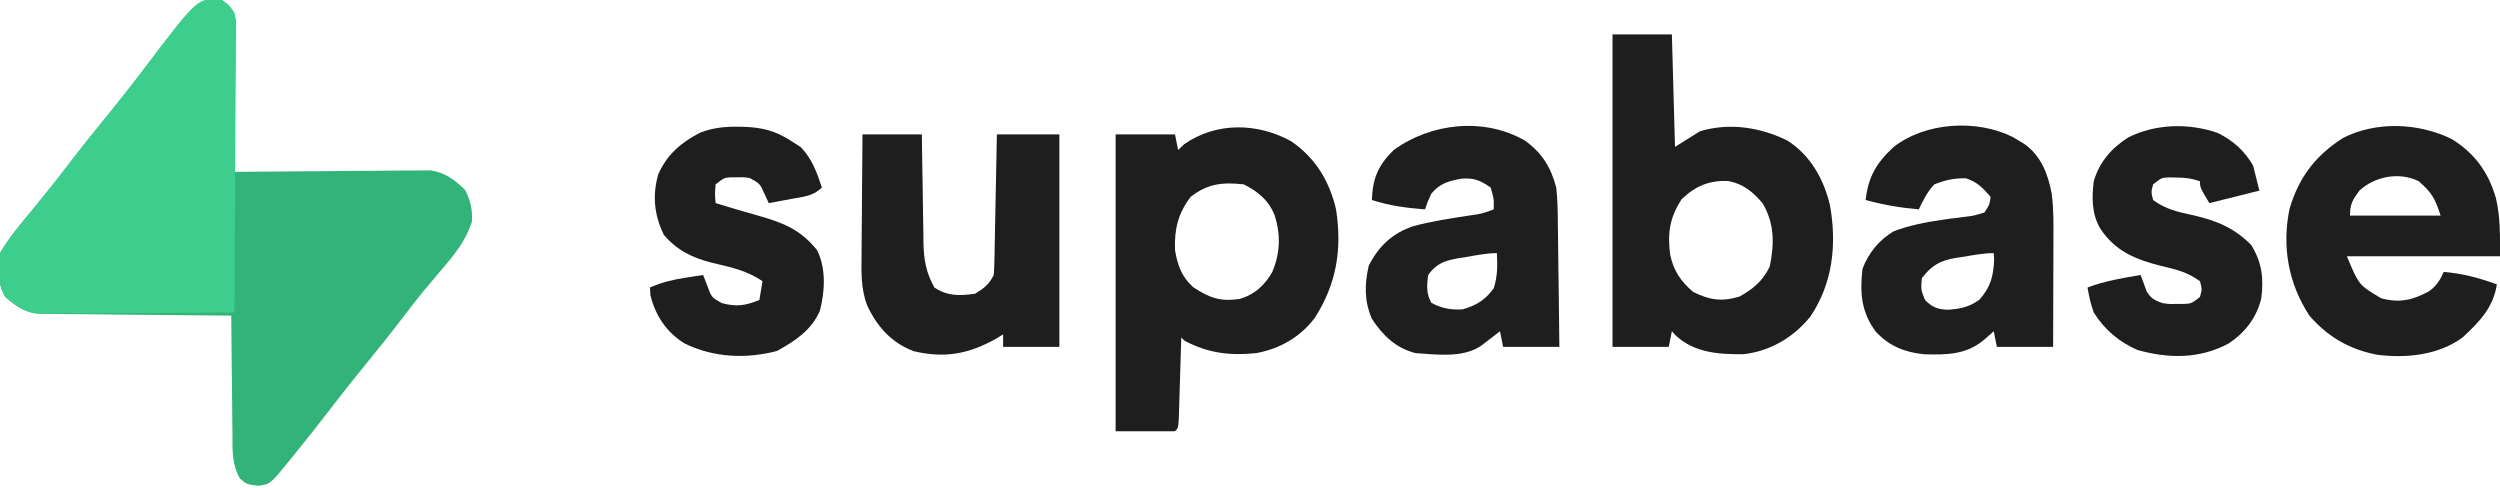 <?xml version="1.0" encoding="UTF-8"?>
<svg version="1.1" xmlns="http://www.w3.org/2000/svg" width="800" height="156">
<path d="M0 0 C2.553 2.001 3.84 3.197 4.481 6.417 C4.468 7.763 4.468 7.763 4.454 9.136 C4.454 10.156 4.453 11.177 4.453 12.229 C4.433 13.324 4.412 14.419 4.391 15.547 C4.385 16.673 4.379 17.8 4.373 18.96 C4.351 22.557 4.301 26.153 4.25 29.75 C4.23 32.189 4.212 34.628 4.195 37.066 C4.151 43.045 4.084 49.022 4 55 C4.814 54.991 5.627 54.982 6.465 54.973 C14.145 54.893 21.825 54.832 29.505 54.793 C33.453 54.772 37.401 54.744 41.349 54.698 C45.162 54.655 48.974 54.631 52.787 54.62 C54.239 54.613 55.691 54.599 57.143 54.577 C59.182 54.548 61.22 54.544 63.26 54.546 C64.999 54.533 64.999 54.533 66.773 54.519 C71.447 55.216 74.462 57.515 77.812 60.75 C79.546 64.035 80.288 67.323 80 71 C77.975 77.089 74.587 81.302 70.438 86.125 C69.165 87.635 67.894 89.147 66.625 90.66 C66.004 91.399 65.382 92.138 64.742 92.899 C62.394 95.731 60.162 98.632 57.938 101.562 C54.218 106.455 50.391 111.243 46.5 116 C42.591 120.78 38.744 125.589 35 130.5 C31.084 135.633 27.07 140.676 23 145.688 C22.435 146.384 21.871 147.08 21.289 147.797 C15.467 154.939 15.467 154.939 11.625 155.438 C8 155 8 155 5.812 153.173 C3.123 148.464 3.397 144.131 3.391 138.793 C3.374 137.712 3.358 136.632 3.341 135.519 C3.292 132.075 3.271 128.632 3.25 125.188 C3.222 122.85 3.192 120.512 3.16 118.174 C3.086 112.449 3.035 106.725 3 101 C1.795 100.991 1.795 100.991 0.566 100.982 C-7.011 100.924 -14.589 100.852 -22.166 100.764 C-26.061 100.72 -29.956 100.68 -33.852 100.654 C-37.613 100.628 -41.373 100.587 -45.134 100.537 C-46.567 100.52 -48 100.509 -49.434 100.502 C-51.444 100.493 -53.455 100.463 -55.466 100.432 C-56.609 100.421 -57.753 100.41 -58.931 100.399 C-63.383 99.82 -65.976 97.886 -69.312 95 C-71.831 90.523 -71.947 86.018 -71 81 C-68.179 76.08 -64.481 71.798 -60.875 67.438 C-56.837 62.515 -52.858 57.566 -49 52.5 C-45.319 47.672 -41.536 42.946 -37.688 38.25 C-33.114 32.667 -28.671 27.002 -24.312 21.25 C-7.611 -0.761 -7.611 -0.761 0 0 Z " fill="#32B379" transform="translate(71,0)"/>
<path d="M0 0 C2.167 1.44 2.167 1.44 4 4 C4.579 7.089 4.505 10.133 4.454 13.267 C4.455 14.204 4.455 15.14 4.456 16.106 C4.453 19.201 4.422 22.295 4.391 25.391 C4.383 27.537 4.377 29.684 4.373 31.831 C4.358 37.479 4.319 43.128 4.275 48.777 C4.234 54.541 4.215 60.306 4.195 66.07 C4.152 77.38 4.084 88.69 4 100 C-4.519 100.07 -13.038 100.123 -21.557 100.155 C-25.513 100.171 -29.469 100.192 -33.425 100.226 C-37.244 100.259 -41.062 100.277 -44.882 100.285 C-46.337 100.29 -47.793 100.301 -49.248 100.317 C-51.29 100.339 -53.332 100.342 -55.374 100.341 C-56.535 100.347 -57.697 100.354 -58.893 100.361 C-63.392 99.838 -65.951 97.907 -69.312 95 C-71.831 90.523 -71.947 86.018 -71 81 C-68.179 76.08 -64.481 71.798 -60.875 67.438 C-56.837 62.515 -52.858 57.566 -49 52.5 C-45.319 47.672 -41.536 42.946 -37.688 38.25 C-33.114 32.667 -28.671 27.002 -24.312 21.25 C-7.611 -0.761 -7.611 -0.761 0 0 Z " fill="#3DCE8E" transform="translate(71,0)"/>
<path d="M0 0 C6.27 0 12.54 0 19 0 C19.33 11.88 19.66 23.76 20 36 C23.96 33.525 23.96 33.525 28 31 C37.453 28.17 47.286 29.707 56 34 C63.369 38.727 67.692 46.423 69.625 54.852 C71.807 67.352 70.475 79.679 63.312 90.312 C57.924 96.956 50.461 101.404 41.922 102.336 C34.115 102.432 26.243 101.916 20.227 96.363 C19.822 95.913 19.417 95.464 19 95 C18.67 96.65 18.34 98.3 18 100 C12.06 100 6.12 100 0 100 C0 67 0 34 0 0 Z M22.125 52.75 C18.262 58.658 17.556 63.699 18.465 70.57 C19.587 75.664 21.759 78.928 25.75 82.375 C31.091 85.046 34.94 85.628 40.688 83.875 C45.137 81.356 48.049 78.947 50.312 74.312 C51.815 67.072 51.878 60.505 48 54 C44.916 50.394 41.809 47.806 37.062 46.938 C30.942 46.629 26.505 48.561 22.125 52.75 Z " fill="#1E1E1E" transform="translate(516,11)"/>
<path d="M0 0 C7.745 5.311 12.198 12.689 14.332 21.758 C16.321 34.588 14.498 45.583 7.527 56.52 C2.82 62.686 -3.606 66.372 -11.199 67.781 C-19.673 68.644 -26.637 67.805 -34.199 63.781 C-34.694 63.286 -34.694 63.286 -35.199 62.781 C-35.224 63.655 -35.249 64.528 -35.275 65.427 C-35.37 68.657 -35.469 71.887 -35.572 75.116 C-35.615 76.516 -35.657 77.916 -35.697 79.316 C-35.754 81.324 -35.818 83.332 -35.883 85.34 C-35.919 86.55 -35.956 87.759 -35.994 89.006 C-36.199 91.781 -36.199 91.781 -37.199 92.781 C-43.469 92.781 -49.739 92.781 -56.199 92.781 C-56.199 61.431 -56.199 30.081 -56.199 -2.219 C-49.929 -2.219 -43.659 -2.219 -37.199 -2.219 C-36.869 -0.569 -36.539 1.081 -36.199 2.781 C-35.58 2.183 -34.962 1.585 -34.324 0.969 C-24.037 -6.233 -10.809 -5.99 0 0 Z M-32.199 17.781 C-36.217 23.068 -37.442 28.151 -37.199 34.781 C-36.404 39.608 -35.044 43.432 -31.324 46.719 C-26.117 50.156 -22.682 51.341 -16.48 50.441 C-11.752 49.073 -8.547 46.107 -6.102 41.887 C-3.505 35.764 -3.333 29.912 -5.324 23.594 C-7.285 18.828 -10.596 16.083 -15.199 13.781 C-22.018 13.021 -26.745 13.527 -32.199 17.781 Z " fill="#1E1E1E" transform="translate(413.199,45.219)"/>
<path d="M0 0 C7.391 4.531 11.792 10.61 14.207 18.891 C15.692 25.363 15.523 30.69 15.523 37.547 C-0.647 37.547 -16.817 37.547 -33.477 37.547 C-29.658 46.745 -29.658 46.745 -22.516 50.992 C-16.658 52.586 -12.404 51.577 -7.211 48.77 C-4.829 47.091 -3.649 45.185 -2.477 42.547 C3.571 43.097 8.829 44.451 14.523 46.547 C13.394 53.97 8.922 58.557 3.523 63.547 C-4.202 69.219 -14.51 70.249 -23.785 69.074 C-32.685 67.33 -39.505 63.416 -45.477 56.547 C-52.218 46.189 -54.308 34.495 -51.824 22.359 C-48.828 12.278 -43.595 5.412 -34.785 -0.262 C-24.194 -5.727 -10.588 -5.164 0 0 Z M-29.477 16.547 C-31.664 19.536 -32.477 20.826 -32.477 24.547 C-22.907 24.547 -13.337 24.547 -3.477 24.547 C-5.366 18.877 -6.226 17.266 -10.477 13.547 C-16.695 10.438 -24.553 11.993 -29.477 16.547 Z " fill="#1E1E1E" transform="translate(784.477,44.453)"/>
<path d="M0 0 C0.978 0.588 0.978 0.588 1.977 1.188 C2.567 1.538 3.157 1.889 3.766 2.25 C9.1 6.034 11.393 11.956 12.518 18.184 C13.176 23.019 13.101 27.845 13.074 32.715 C13.073 33.704 13.071 34.693 13.07 35.712 C13.064 38.849 13.052 41.987 13.039 45.125 C13.034 47.261 13.029 49.397 13.025 51.533 C13.014 56.751 12.997 61.969 12.977 67.188 C7.037 67.188 1.097 67.188 -5.023 67.188 C-5.353 65.537 -5.683 63.888 -6.023 62.188 C-6.91 62.971 -7.797 63.755 -8.711 64.562 C-14.478 69.659 -20.808 69.78 -28.215 69.562 C-34.442 68.949 -39.374 66.997 -43.707 62.402 C-48.461 56.059 -48.89 49.867 -48.023 42.188 C-46.053 37.11 -42.724 32.947 -38.023 30.188 C-32.941 28.285 -27.735 27.261 -22.375 26.512 C-21.565 26.394 -20.755 26.277 -19.921 26.156 C-18.297 25.929 -16.671 25.724 -15.042 25.541 C-12.496 25.24 -12.496 25.24 -9.023 24.188 C-7.387 21.728 -7.387 21.728 -7.023 19.188 C-9.51 16.335 -11.259 14.437 -14.898 13.25 C-18.708 13.174 -21.481 13.784 -25.023 15.188 C-27.334 17.578 -28.557 20.231 -30.023 23.188 C-35.876 22.673 -41.353 21.734 -47.023 20.188 C-46.173 12.691 -43.537 8.285 -38.023 3.188 C-27.85 -4.702 -11.577 -5.729 0 0 Z M-15.836 38.375 C-16.548 38.476 -17.26 38.577 -17.994 38.682 C-23.055 39.548 -25.789 40.954 -29.023 45.188 C-29.36 48.832 -29.36 48.832 -28.023 52.188 C-25.731 54.48 -24.131 55.122 -20.902 55.312 C-16.933 55.098 -13.813 54.451 -10.586 52.062 C-7.018 48.059 -6.124 44.543 -5.898 39.25 C-5.94 38.569 -5.981 37.889 -6.023 37.188 C-9.34 37.188 -12.573 37.832 -15.836 38.375 Z " fill="#1E1E1E" transform="translate(644.023,43.812)"/>
<path d="M0 0 C5.472 3.988 8.253 8.441 10 15 C10.446 18.979 10.488 22.936 10.512 26.938 C10.53 28.058 10.548 29.179 10.566 30.333 C10.62 33.889 10.654 37.444 10.688 41 C10.721 43.421 10.755 45.841 10.791 48.262 C10.876 54.174 10.943 60.087 11 66 C5.06 66 -0.88 66 -7 66 C-7.33 64.35 -7.66 62.7 -8 61 C-8.814 61.632 -8.814 61.632 -9.645 62.277 C-10.36 62.825 -11.075 63.373 -11.812 63.938 C-12.52 64.483 -13.228 65.028 -13.957 65.59 C-19.783 69.611 -28.217 68.468 -35 68 C-41.246 66.455 -45.559 62.325 -49 57 C-51.47 51.308 -51.354 45.97 -50 40 C-46.828 33.774 -42.349 29.563 -35.75 27.375 C-29.949 25.809 -24.003 24.913 -18.069 24.001 C-13.91 23.431 -13.91 23.431 -10 22 C-9.938 18.589 -9.938 18.589 -11 15 C-14.383 12.674 -16.288 11.878 -20.359 12.168 C-24.507 12.961 -27.24 13.663 -30 17 C-31.19 19.599 -31.19 19.599 -32 22 C-37.915 21.548 -43.352 20.842 -49 19 C-48.753 12.089 -46.999 7.858 -42 3 C-30.091 -5.646 -13.146 -7.553 0 0 Z M-18.875 37.25 C-19.596 37.36 -20.316 37.469 -21.059 37.582 C-25.557 38.369 -28.293 39.235 -31 43 C-31.418 46.408 -31.64 48.8 -30 51.875 C-26.764 53.695 -23.65 54.208 -20 54 C-15.555 52.735 -12.725 50.997 -10 47.25 C-8.77 43.252 -8.784 40.167 -9 36 C-12.339 36 -15.593 36.687 -18.875 37.25 Z " fill="#1E1E1E" transform="translate(488,45)"/>
<path d="M0 0 C6.27 0 12.54 0 19 0 C19.037 2.951 19.075 5.901 19.113 8.941 C19.16 11.814 19.211 14.687 19.262 17.56 C19.296 19.549 19.324 21.538 19.346 23.528 C19.38 26.395 19.432 29.262 19.488 32.129 C19.495 33.011 19.501 33.894 19.508 34.803 C19.636 40.253 20.356 44.195 23 49 C27.236 51.824 31.025 51.667 36 51 C38.934 49.204 40.472 48.056 42 45 C42.118 43.551 42.177 42.096 42.205 40.642 C42.225 39.741 42.245 38.841 42.266 37.912 C42.282 36.938 42.299 35.964 42.316 34.961 C42.337 33.965 42.358 32.969 42.379 31.943 C42.445 28.754 42.504 25.564 42.562 22.375 C42.606 20.216 42.649 18.057 42.693 15.898 C42.801 10.599 42.9 5.3 43 0 C49.6 0 56.2 0 63 0 C63 22.44 63 44.88 63 68 C57.06 68 51.12 68 45 68 C45 66.68 45 65.36 45 64 C44.296 64.433 43.592 64.866 42.867 65.312 C34.068 70.275 26.29 71.747 16.359 69.367 C9.196 66.663 4.582 61.43 1.424 54.583 C-0.542 49.198 -0.376 43.952 -0.293 38.281 C-0.289 37.183 -0.284 36.084 -0.28 34.953 C-0.263 31.468 -0.226 27.984 -0.188 24.5 C-0.172 22.128 -0.159 19.755 -0.146 17.383 C-0.114 11.588 -0.062 5.794 0 0 Z " fill="#1E1E1E" transform="translate(276,43)"/>
<path d="M0 0 C4.913 2.353 8.717 5.77 11.438 10.5 C12.098 13.14 12.758 15.78 13.438 18.5 C8.158 19.82 2.877 21.14 -2.562 22.5 C-5.562 17.5 -5.562 17.5 -5.562 15.5 C-8.349 14.571 -10.173 14.337 -13.062 14.312 C-13.836 14.298 -14.609 14.284 -15.406 14.27 C-17.859 14.363 -17.859 14.363 -20.562 16.5 C-21.229 18.957 -21.229 18.957 -20.562 21.5 C-16.642 24.461 -12.46 25.375 -7.75 26.375 C-0.232 28.12 5.278 30.341 10.812 35.875 C14.273 41.465 14.871 46.605 14.043 53.004 C12.536 59.217 8.786 64.062 3.438 67.5 C-5.807 72.394 -15.589 72.269 -25.562 69.5 C-31.372 66.995 -36.219 62.89 -39.562 57.5 C-40.546 54.805 -41.064 52.344 -41.562 49.5 C-36.027 47.406 -30.375 46.472 -24.562 45.5 C-23.911 47.258 -23.26 49.016 -22.609 50.773 C-21.23 53.049 -20.048 53.599 -17.562 54.5 C-15.305 54.813 -15.305 54.813 -13 54.75 C-11.853 54.758 -11.853 54.758 -10.684 54.766 C-8.263 54.623 -8.263 54.623 -5.562 52.5 C-4.896 50.043 -4.896 50.043 -5.562 47.5 C-9.402 44.644 -13.258 43.691 -17.875 42.625 C-26.161 40.566 -32.764 37.882 -37.562 30.5 C-40.236 25.821 -40.194 20.738 -39.562 15.5 C-37.752 9.352 -33.924 4.923 -28.562 1.5 C-19.893 -2.887 -9.219 -3.181 0 0 Z " fill="#1E1E1E" transform="translate(709.562,42.5)"/>
<path d="M0 0 C0.701 0.007 1.402 0.014 2.125 0.021 C7.924 0.2 12.28 1.294 17.125 4.438 C18.218 5.139 19.311 5.84 20.438 6.562 C24.028 10.404 25.494 14.497 27.125 19.438 C24.341 22.222 21.238 22.387 17.5 23.062 C16.794 23.197 16.087 23.331 15.359 23.469 C13.616 23.799 11.871 24.119 10.125 24.438 C9.692 23.489 9.259 22.54 8.812 21.562 C7.332 18.237 7.332 18.237 4.125 16.438 C2.173 16.123 2.173 16.123 0.125 16.188 C-0.556 16.182 -1.236 16.177 -1.938 16.172 C-4.199 16.338 -4.199 16.338 -6.875 18.438 C-7.125 21.521 -7.125 21.521 -6.875 24.438 C-6.304 24.608 -5.733 24.778 -5.145 24.953 C-3.408 25.472 -1.672 25.996 0.062 26.523 C2.181 27.156 4.306 27.764 6.438 28.352 C14.58 30.67 20.107 32.723 25.562 39.438 C28.515 45.278 28.109 52.649 26.5 58.844 C23.79 65.134 18.575 68.531 12.75 71.75 C2.847 74.344 -7.449 73.893 -16.75 69.375 C-22.591 65.786 -26.128 60.477 -27.75 53.875 C-27.791 53.071 -27.832 52.266 -27.875 51.438 C-24.123 49.781 -20.611 48.935 -16.562 48.312 C-14.96 48.061 -14.96 48.061 -13.324 47.805 C-12.516 47.684 -11.708 47.562 -10.875 47.438 C-10.442 48.551 -10.009 49.665 -9.562 50.812 C-8.176 54.613 -8.176 54.613 -4.875 56.438 C-0.211 57.681 2.673 57.24 7.125 55.438 C7.455 53.458 7.785 51.477 8.125 49.438 C3.114 45.956 -2.26 44.884 -8.105 43.508 C-14.301 41.925 -19.256 39.549 -23.434 34.586 C-26.53 28.338 -27.177 21.915 -25.215 15.168 C-22.401 8.798 -17.754 4.896 -11.637 1.797 C-7.646 0.355 -4.189 -0.063 0 0 Z " fill="#1E1E1E" transform="translate(235.875,40.562)"/>
</svg>
